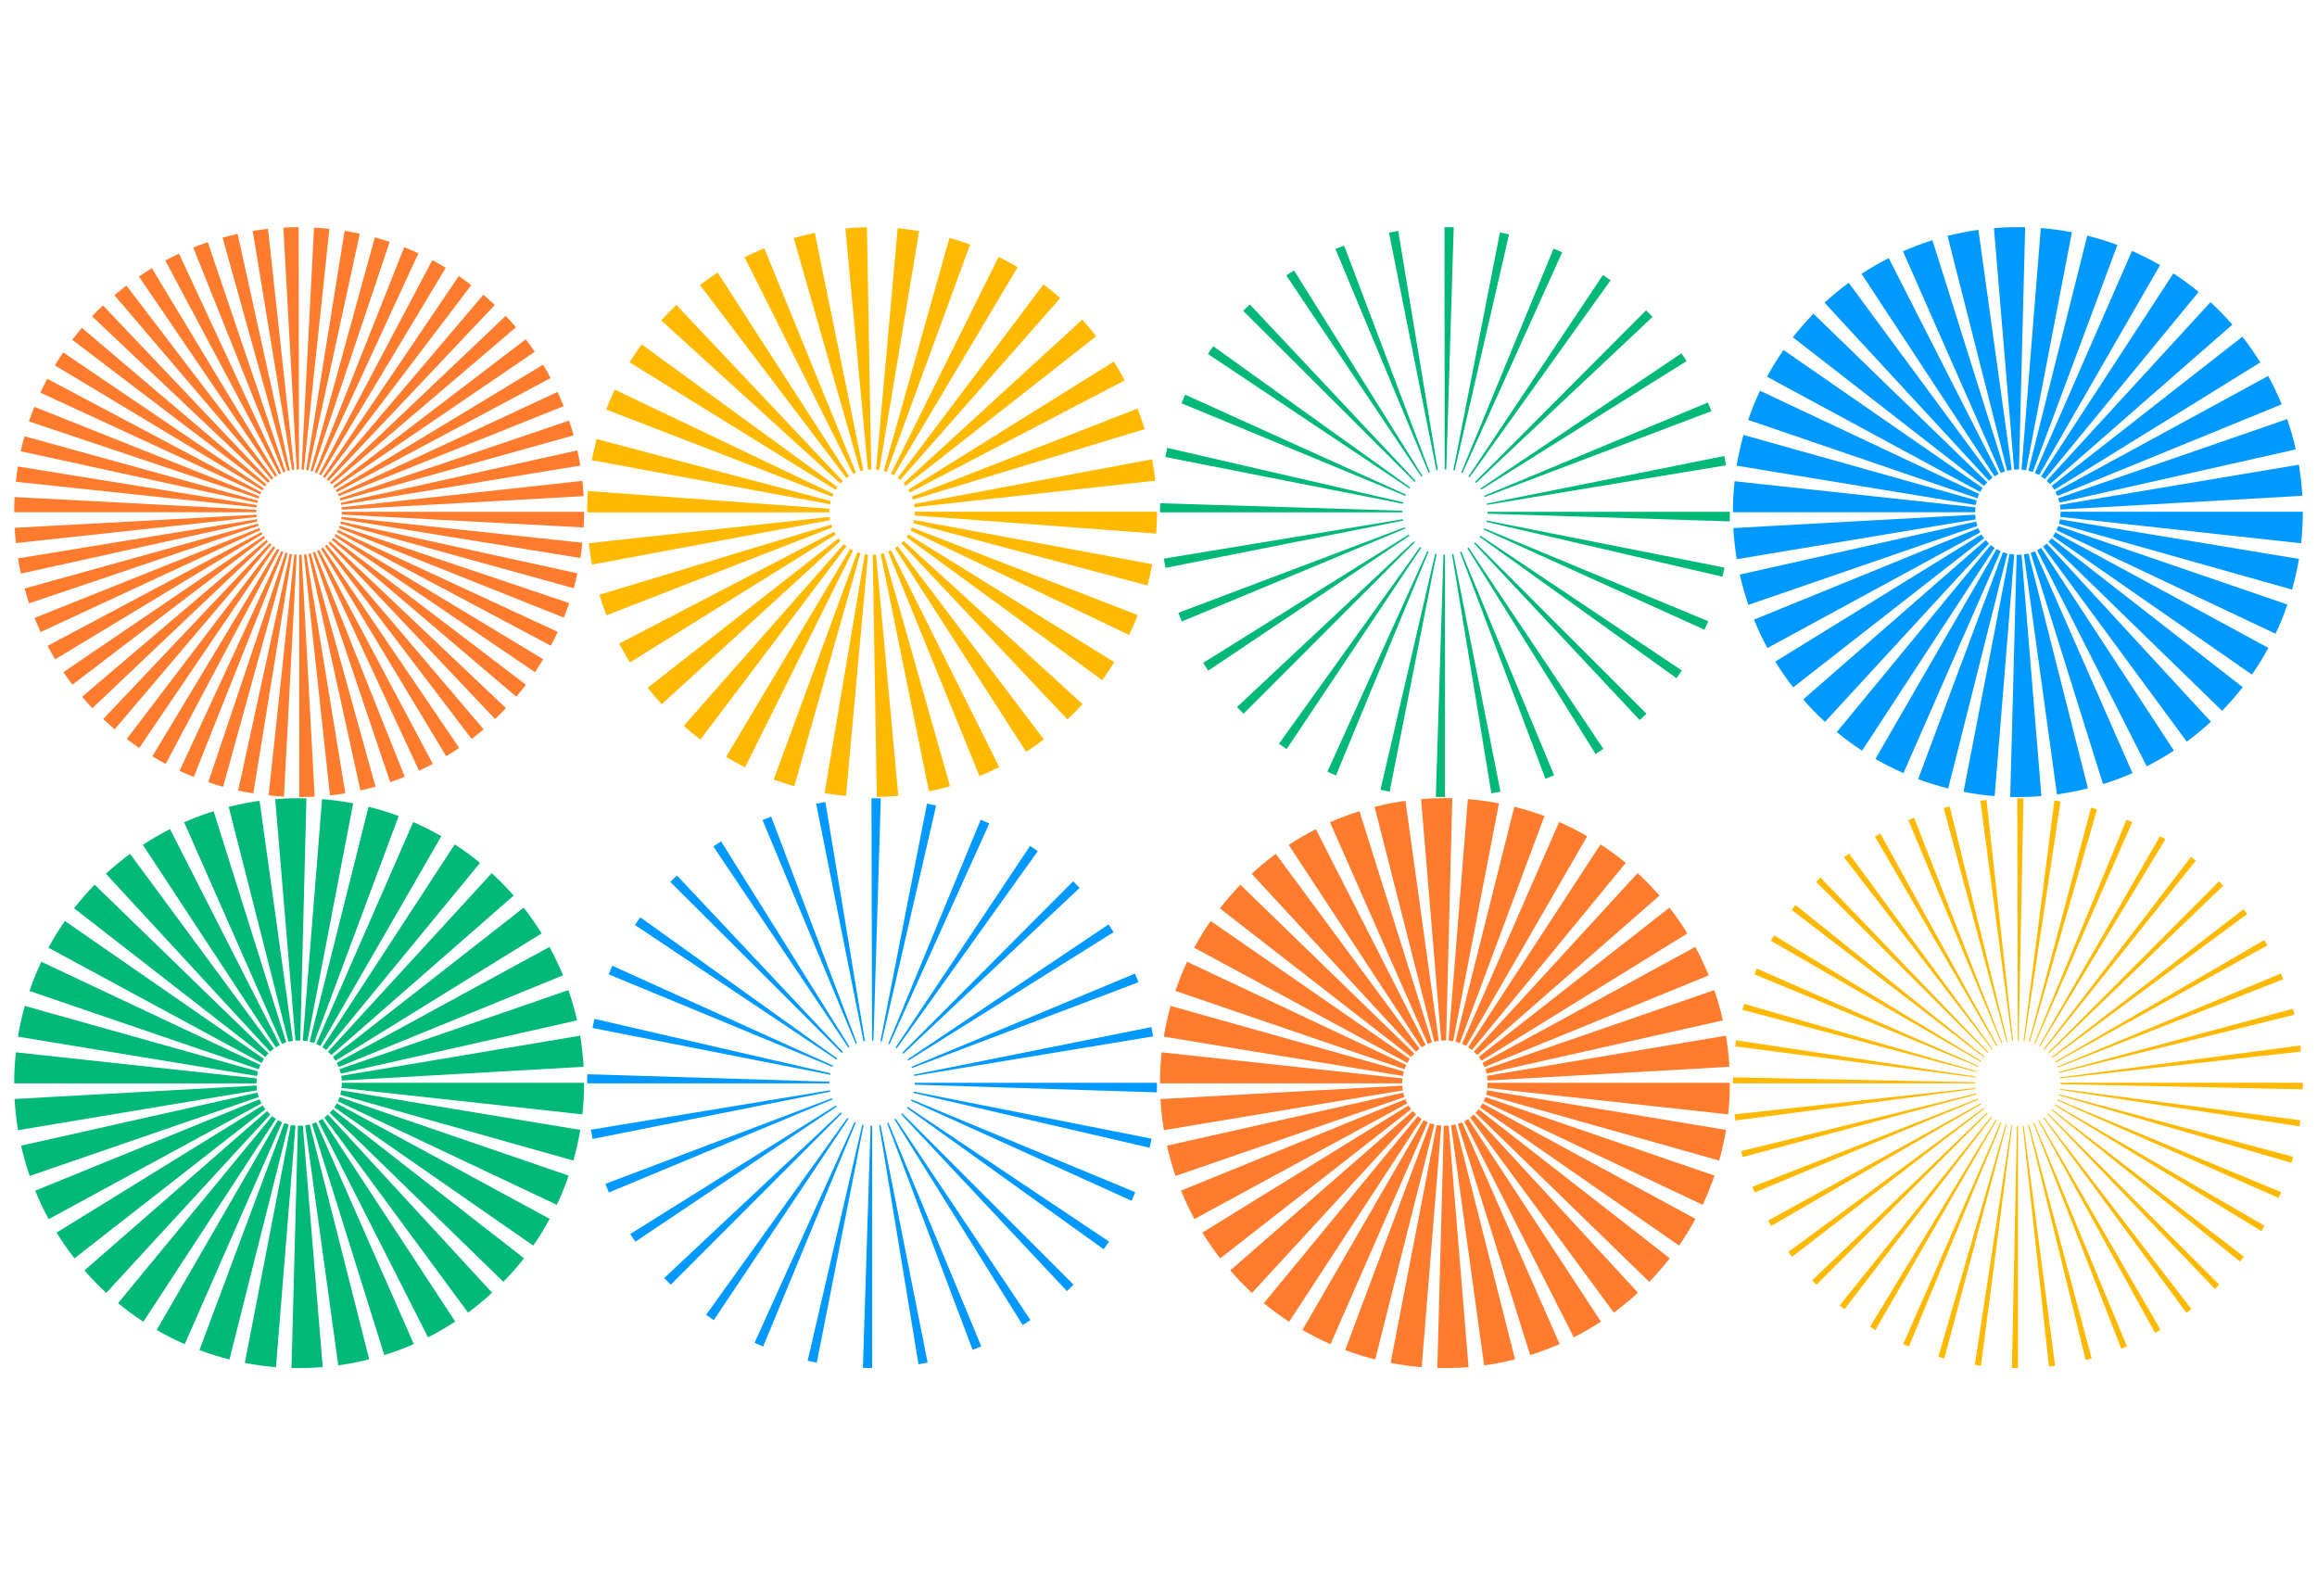 <svg width="816" height="562" viewBox="0 0 816 562" fill="none" xmlns="http://www.w3.org/2000/svg">
<g clip-path="url(#clip0_9329_82958)">
<g clip-path="url(#clip1_9329_82958)">
<path d="M308.779 280.673L307.362 195.354C307.771 195.354 308.149 195.323 308.527 195.291L316.366 280.264C313.879 280.516 311.329 280.642 308.779 280.673ZM297.949 280.296C295.43 280.075 292.88 279.729 290.393 279.32L304.56 195.197C304.938 195.26 305.316 195.323 305.693 195.354L297.949 280.296ZM327.165 278.69L310.164 195.071C310.542 195.008 310.888 194.913 311.266 194.819L334.595 276.895C332.171 277.588 329.652 278.186 327.165 278.69ZM279.751 276.895C277.296 276.203 274.871 275.416 272.479 274.534L301.947 194.472C302.293 194.598 302.671 194.724 303.017 194.819L279.751 276.895ZM344.953 273.306L312.777 194.284C313.123 194.158 313.47 194 313.816 193.811L351.911 270.158C349.644 271.291 347.283 272.362 344.953 273.306ZM262.404 270.221C260.137 269.088 257.871 267.86 255.698 266.569L299.428 193.308C299.743 193.496 300.089 193.685 300.436 193.843L262.404 270.221ZM361.387 264.774L315.201 193.024C315.516 192.804 315.831 192.583 316.146 192.363L367.621 260.398C365.606 261.941 363.497 263.389 361.387 264.774ZM246.663 260.461C244.648 258.95 242.664 257.313 240.775 255.644L297.193 191.639C297.476 191.891 297.791 192.143 298.106 192.363L246.663 260.461ZM375.932 253.377L317.405 191.293C317.689 191.041 317.972 190.757 318.224 190.474L381.253 247.962C379.584 249.82 377.79 251.646 375.932 253.377ZM233.03 248.025C231.33 246.168 229.662 244.184 228.119 242.201L295.273 189.593C295.524 189.907 295.745 190.191 296.028 190.474L233.03 248.025ZM388.148 239.525L319.294 189.183C319.515 188.868 319.735 188.554 319.924 188.239L392.43 233.197C391.107 235.369 389.659 237.478 388.148 239.525ZM221.854 233.291C220.532 231.15 219.241 228.915 218.076 226.648L293.761 187.263C293.95 187.609 294.139 187.924 294.328 188.239L221.854 233.291ZM397.656 223.626L320.679 186.822C320.837 186.476 320.994 186.129 321.12 185.783L400.678 216.605C399.797 218.966 398.758 221.328 397.656 223.626ZM213.574 216.7C212.661 214.338 211.811 211.883 211.087 209.458L292.754 184.713C292.848 185.059 292.974 185.405 293.132 185.752L213.574 216.7ZM404.11 206.184L321.655 184.24C321.75 183.894 321.844 183.516 321.907 183.139L405.81 198.691C405.306 201.241 404.739 203.729 404.11 206.184ZM208.474 198.849C208.001 196.361 207.623 193.811 207.372 191.293L292.187 182.037C292.219 182.414 292.282 182.792 292.345 183.17L208.474 198.849ZM407.195 187.924L322.128 181.533C322.159 181.155 322.159 180.746 322.159 180.337V180.211H407.478V180.337C407.478 182.887 407.384 185.437 407.195 187.924ZM292.093 180.431H206.773V180.368C206.773 177.881 206.868 175.362 207.057 172.907L292.124 179.172C292.093 179.549 292.093 179.959 292.093 180.337V180.431ZM322.065 178.636C322.033 178.259 321.97 177.881 321.907 177.503L405.747 161.73C406.219 164.217 406.597 166.767 406.88 169.286L322.065 178.636ZM292.345 177.566L208.442 162.076C208.914 159.589 209.481 157.071 210.111 154.615L292.596 176.464C292.471 176.81 292.408 177.188 292.345 177.566ZM321.498 175.96C321.404 175.614 321.278 175.236 321.12 174.89L400.615 143.879C401.528 146.24 402.378 148.664 403.134 151.12L321.498 175.96ZM293.069 174.953L213.479 144.225C214.392 141.864 215.4 139.503 216.502 137.205L293.509 173.945C293.352 174.26 293.195 174.607 293.069 174.953ZM320.459 173.442C320.27 173.095 320.081 172.781 319.892 172.466L392.304 127.319C393.657 129.46 394.917 131.695 396.082 133.962L320.459 173.442ZM294.297 172.497L221.728 127.602C223.05 125.461 224.498 123.321 225.978 121.274L294.926 171.521C294.706 171.836 294.485 172.151 294.297 172.497ZM318.948 171.08C318.696 170.766 318.476 170.482 318.192 170.199L381.127 112.585C382.827 114.442 384.496 116.394 386.07 118.409L318.948 171.08ZM295.997 170.262L232.873 112.837C234.573 110.979 236.368 109.153 238.194 107.39L296.784 169.412C296.532 169.695 296.249 169.947 295.997 170.262ZM317.027 169.034C316.744 168.782 316.429 168.53 316.146 168.31L367.495 100.149C369.51 101.66 371.493 103.297 373.414 104.966L317.027 169.034ZM298.075 168.341L246.505 100.369C248.52 98.827 250.629 97.379 252.739 95.993L298.988 167.68C298.673 167.901 298.358 168.121 298.075 168.341ZM314.761 167.397C314.446 167.208 314.099 167.019 313.753 166.862L351.69 90.452C353.957 91.586 356.224 92.813 358.396 94.104L314.761 167.397ZM300.436 166.893L262.215 90.578C264.482 89.445 266.812 88.374 269.173 87.43L301.443 166.421C301.097 166.547 300.751 166.704 300.436 166.893ZM312.305 166.232C311.959 166.106 311.612 165.98 311.235 165.886L334.375 83.778C336.83 84.47 339.286 85.257 341.647 86.139L312.305 166.232ZM302.954 165.886L279.531 83.841C281.987 83.148 284.474 82.518 286.961 82.015L304.056 165.634C303.679 165.697 303.301 165.791 302.954 165.886ZM309.66 165.539C309.283 165.477 308.905 165.414 308.527 165.382L316.146 80.409C318.665 80.629 321.215 80.976 323.702 81.385L309.66 165.539ZM305.662 165.382L297.728 80.441C300.247 80.22 302.797 80.063 305.316 80.031L306.827 165.351C306.449 165.319 306.04 165.351 305.662 165.382Z" fill="#FFB900"/>
<path d="M508.884 280.705C507.813 280.705 506.743 280.674 505.673 280.642L508.349 195.354C508.506 195.354 508.695 195.354 508.852 195.354H508.884V280.705ZM525.224 279.383L511.371 195.197C511.528 195.165 511.686 195.134 511.843 195.102L528.435 278.785C527.396 279.005 526.294 279.194 525.224 279.383ZM489.396 278.816C488.325 278.596 487.224 278.375 486.185 278.123L505.452 195.008C505.61 195.039 505.767 195.071 505.924 195.102L489.396 278.816ZM544.271 274.251L514.173 194.41C514.331 194.347 514.488 194.284 514.614 194.221L547.325 273.023C546.317 273.464 545.31 273.873 544.271 274.251ZM470.506 273.086C469.498 272.677 468.491 272.236 467.484 271.764L502.682 194.063C502.839 194.126 502.965 194.189 503.122 194.252L470.506 273.086ZM561.933 265.53L516.786 193.119C516.912 193.024 517.07 192.93 517.195 192.836L564.672 263.736C563.759 264.365 562.846 264.963 561.933 265.53ZM453.127 263.799C452.214 263.2 451.301 262.571 450.42 261.941L500.132 192.615C500.258 192.71 500.415 192.804 500.541 192.899L453.127 263.799ZM577.486 253.598L519.147 191.356C519.273 191.23 519.399 191.135 519.525 191.01L579.847 251.331C579.06 252.087 578.273 252.842 577.486 253.598ZM437.952 251.363C437.165 250.576 436.41 249.789 435.654 249.002L497.896 190.663C497.991 190.789 498.117 190.884 498.243 191.01L437.952 251.363ZM590.425 238.832L521.131 189.089C521.225 188.963 521.32 188.837 521.414 188.68L592.314 236.125C591.685 237.038 591.055 237.951 590.425 238.832ZM425.485 236.188C424.887 235.275 424.289 234.362 423.722 233.449L496.102 188.271C496.196 188.428 496.291 188.554 496.385 188.68L425.485 236.188ZM600.279 221.769L522.579 186.539C522.642 186.382 522.705 186.224 522.768 186.067L601.602 218.778C601.192 219.785 600.752 220.793 600.279 221.769ZM416.198 218.872C415.788 217.865 415.379 216.857 415.001 215.818L494.811 185.657C494.874 185.815 494.937 185.972 495 186.098L416.198 218.872ZM606.639 203.099L523.524 183.8C523.555 183.643 523.587 183.485 523.618 183.328L607.332 199.888C607.111 200.958 606.891 202.029 606.639 203.099ZM410.468 199.982C410.247 198.912 410.058 197.841 409.869 196.739L494.055 182.855C494.087 183.013 494.118 183.17 494.15 183.328L410.468 199.982ZM609.189 183.611L523.901 180.903C523.901 180.715 523.901 180.557 523.901 180.368V180.242H609.221V180.368C609.221 181.439 609.221 182.509 609.189 183.611ZM493.835 180.431H408.516V180.368C408.516 179.329 408.547 178.259 408.579 177.22L493.866 179.865C493.866 180.022 493.866 180.211 493.866 180.368V180.431H493.835ZM523.712 177.787C523.681 177.629 523.65 177.503 523.618 177.346L607.269 160.597C607.489 161.667 607.678 162.769 607.867 163.871L523.712 177.787ZM494.118 177.409L410.405 160.943C410.625 159.873 410.845 158.802 411.097 157.732L494.244 176.905C494.181 177.063 494.15 177.251 494.118 177.409ZM522.957 175.016C522.894 174.859 522.831 174.701 522.768 174.575L601.507 141.738C601.917 142.746 602.326 143.753 602.735 144.792L522.957 175.016ZM494.968 174.638L416.103 142.022C416.512 141.014 416.953 140.007 417.394 138.999L495.126 174.166C495.094 174.324 495.031 174.481 494.968 174.638ZM521.666 172.435C521.572 172.277 521.477 172.151 521.383 172.025L592.188 124.423C592.786 125.336 593.385 126.249 593.983 127.162L521.666 172.435ZM496.354 172.025L425.391 124.643C425.989 123.73 426.618 122.817 427.28 121.936L496.637 171.647C496.511 171.773 496.448 171.899 496.354 172.025ZM519.84 170.073C519.714 169.947 519.62 169.821 519.494 169.695L579.721 109.279C580.477 110.035 581.264 110.822 581.988 111.609L519.84 170.073ZM498.243 169.727L437.826 109.468C438.582 108.713 439.369 107.926 440.156 107.201L498.589 169.381C498.463 169.507 498.369 169.601 498.243 169.727ZM517.573 168.09C517.447 167.995 517.29 167.901 517.164 167.806L564.515 96.844C565.428 97.442 566.341 98.071 567.222 98.701L517.573 168.09ZM500.541 167.838L453.001 97.001C453.914 96.403 454.827 95.805 455.74 95.238L500.95 167.586C500.824 167.649 500.667 167.744 500.541 167.838ZM515.055 166.61C514.897 166.547 514.74 166.484 514.614 166.421L547.136 87.556C548.143 87.965 549.151 88.406 550.158 88.878L515.055 166.61ZM503.122 166.453L470.317 87.682C471.325 87.273 472.332 86.863 473.371 86.486L503.563 166.295C503.406 166.327 503.28 166.39 503.122 166.453ZM512.316 165.697C512.158 165.666 512.001 165.634 511.843 165.603L528.246 81.858C529.316 82.078 530.418 82.298 531.457 82.55L512.316 165.697ZM505.862 165.603L489.175 81.921C490.246 81.7 491.316 81.511 492.418 81.322L506.365 165.508C506.208 165.54 506.019 165.571 505.862 165.603ZM509.356 165.319C509.199 165.319 509.041 165.319 508.852 165.319H508.789L508.726 80H508.884C509.923 80 510.962 80 511.969 80.031L509.356 165.319Z" fill="#00B979"/>
<path d="M710.634 280.705C709.752 280.705 708.839 280.705 707.958 280.674L710.224 195.386C710.791 195.386 711.389 195.386 711.956 195.323L718.945 280.359C716.206 280.579 713.404 280.705 710.634 280.705ZM702.479 280.359C698.827 280.075 695.144 279.572 691.523 278.848L707.737 195.071C708.272 195.165 708.839 195.26 709.374 195.291L702.479 280.359ZM724.423 279.761L712.775 195.228C713.31 195.165 713.845 195.039 714.38 194.914L735.316 277.62C731.727 278.533 728.075 279.257 724.423 279.761ZM686.108 277.683C682.519 276.77 678.962 275.668 675.53 274.377L705.407 194.473C705.911 194.662 706.415 194.819 706.95 194.945L686.108 277.683ZM740.637 276.14L715.167 194.725C715.671 194.567 716.175 194.378 716.678 194.158L751.027 272.268C747.658 273.716 744.163 275.038 740.637 276.14ZM670.367 272.268C666.998 270.788 663.661 269.119 660.481 267.262L703.172 193.371C703.644 193.654 704.148 193.906 704.62 194.126L670.367 272.268ZM756.032 269.875L717.434 193.78C717.906 193.528 718.41 193.245 718.851 192.962L765.603 264.334C762.518 266.349 759.307 268.206 756.032 269.875ZM655.79 264.365C652.705 262.35 649.714 260.147 646.88 257.817L701.126 191.954C701.567 192.3 702.007 192.647 702.479 192.93L655.79 264.365ZM770.137 261.186L719.543 192.489C719.984 192.143 720.425 191.797 720.834 191.419L778.637 254.165C775.93 256.652 773.065 259.013 770.137 261.186ZM642.725 254.228C640.017 251.741 637.435 249.096 635.043 246.326L699.331 190.223C699.709 190.632 700.087 191.041 700.496 191.419L642.725 254.228ZM782.573 250.324L721.432 190.821C721.81 190.411 722.188 190.002 722.534 189.561L789.845 242.012C787.578 244.877 785.154 247.679 782.573 250.324ZM631.517 242.075C629.25 239.179 627.14 236.125 625.22 233.008L697.82 188.208C698.103 188.68 698.418 189.121 698.765 189.561L631.517 242.075ZM793.088 237.573L723.007 188.9C723.321 188.459 723.605 187.987 723.857 187.484L798.849 228.16C797.149 231.371 795.197 234.551 793.088 237.573ZM622.449 228.223C620.686 224.98 619.112 221.643 617.727 218.211L696.718 186.004C696.939 186.508 697.159 187.011 697.411 187.484L622.449 228.223ZM801.4 223.185L724.266 186.728C724.486 186.256 724.707 185.72 724.864 185.217L805.555 212.89C804.39 216.417 802.974 219.88 801.4 223.185ZM615.743 213.016C614.547 209.522 613.54 205.933 612.721 202.344L695.963 183.674C696.088 184.209 696.214 184.713 696.403 185.217L615.743 213.016ZM807.224 207.633L725.116 184.461C725.273 183.957 725.368 183.422 725.462 182.887L809.648 196.834C809.05 200.455 808.231 204.075 807.224 207.633ZM611.651 196.928C611.052 193.308 610.643 189.624 610.423 185.972L695.616 181.25C695.648 181.817 695.711 182.383 695.805 182.918L611.651 196.928ZM810.404 191.324L725.588 182.037C725.651 181.47 725.683 180.904 725.683 180.337V180.211H811.002V180.337C811.002 184.02 810.813 187.704 810.404 191.324ZM695.616 180.4H610.297V180.337C610.297 176.716 610.486 173.064 610.895 169.475L695.711 178.668C695.648 179.235 695.616 179.802 695.616 180.368V180.4ZM725.651 179.455C725.62 178.889 725.557 178.322 725.462 177.787L809.617 163.651C810.215 167.271 810.624 170.955 810.845 174.607L725.651 179.455ZM695.805 177.85L611.619 163.997C612.217 160.377 613.036 156.724 614.012 153.167L696.151 176.244C696.025 176.779 695.9 177.314 695.805 177.85ZM725.305 177C725.179 176.464 725.053 175.961 724.864 175.457L805.492 147.594C806.689 151.089 807.728 154.678 808.515 158.267L725.305 177ZM696.403 175.488L615.68 147.878C616.877 144.383 618.262 140.951 619.836 137.614L697.033 173.977C696.781 174.449 696.592 174.953 696.403 175.488ZM724.581 174.67C724.36 174.166 724.14 173.662 723.888 173.19L798.818 132.388C800.581 135.631 802.187 138.999 803.572 142.4L724.581 174.67ZM697.379 173.253L622.323 132.671C624.055 129.429 626.007 126.28 628.116 123.258L698.261 171.836C697.946 172.277 697.663 172.749 697.379 173.253ZM723.479 172.498C723.195 172.025 722.881 171.553 722.534 171.144L789.719 118.567C791.986 121.463 794.096 124.517 796.047 127.634L723.479 172.498ZM698.765 171.144L631.422 118.787C633.657 115.891 636.113 113.089 638.663 110.476L699.898 169.884C699.457 170.294 699.111 170.703 698.765 171.144ZM721.968 170.483C721.59 170.073 721.212 169.664 720.803 169.286L778.48 106.414C781.187 108.902 783.769 111.546 786.193 114.317L721.968 170.483ZM700.465 169.286L642.567 106.603C645.275 104.116 648.108 101.755 651.068 99.583L701.724 168.216C701.315 168.562 700.874 168.908 700.465 169.286ZM720.173 168.72C719.732 168.373 719.292 168.027 718.819 167.744L765.414 96.277C768.5 98.292 771.491 100.464 774.324 102.794L720.173 168.72ZM702.448 167.744L655.601 96.434C658.686 94.419 661.898 92.562 665.172 90.893L703.865 166.925C703.393 167.177 702.889 167.46 702.448 167.744ZM718.127 167.303C717.654 167.019 717.151 166.768 716.647 166.579L750.838 88.375C754.206 89.854 757.544 91.523 760.723 93.349L718.127 167.303ZM704.62 166.579L670.178 88.501C673.547 87.021 677.041 85.698 680.567 84.597L706.132 165.981C705.596 166.169 705.093 166.358 704.62 166.579ZM715.891 166.232C715.388 166.043 714.852 165.886 714.349 165.76L735.096 82.991C738.685 83.873 742.243 85.006 745.706 86.265L715.891 166.232ZM706.887 165.792L685.888 83.085C689.445 82.172 693.098 81.448 696.75 80.945L708.493 165.445C707.958 165.54 707.422 165.634 706.887 165.792ZM713.562 165.603C713.026 165.508 712.46 165.414 711.924 165.382L718.725 80.315C722.377 80.598 726.06 81.102 729.681 81.795L713.562 165.603ZM709.343 165.382L702.228 80.346C705.848 80.031 709.563 79.937 713.215 80.031L711.043 165.319C710.476 165.319 709.91 165.319 709.343 165.382Z" fill="#0099FF"/>
<path d="M105.337 481.788C104.455 481.788 103.542 481.788 102.661 481.756L104.927 396.469C105.494 396.469 106.092 396.469 106.659 396.406L113.648 481.442C110.909 481.693 108.107 481.788 105.337 481.788ZM97.183 481.473C93.531 481.19 89.847 480.686 86.227 479.962L102.44 396.185C102.976 396.28 103.542 396.374 104.077 396.406L97.183 481.473ZM119.126 480.843L107.478 396.311C108.013 396.248 108.548 396.122 109.083 395.996L130.02 478.703C126.43 479.647 122.778 480.34 119.126 480.843ZM80.811 478.765C77.222 477.852 73.665 476.751 70.233 475.46L100.111 395.524C100.614 395.713 101.15 395.87 101.653 395.996L80.811 478.765ZM135.34 477.223L109.87 395.807C110.374 395.65 110.878 395.461 111.382 395.241L145.73 473.319C142.361 474.83 138.866 476.121 135.34 477.223ZM65.07 473.382C61.701 471.902 58.364 470.234 55.184 468.376L97.875 394.485C98.347 394.768 98.851 395.02 99.355 395.241L65.07 473.382ZM150.735 470.958L112.137 394.863C112.609 394.611 113.113 394.328 113.554 394.044L160.306 465.417C157.221 467.432 154.01 469.321 150.735 470.958ZM50.493 465.48C47.408 463.465 44.417 461.261 41.583 458.931L95.829 393.068C96.27 393.415 96.71 393.761 97.183 394.044L50.493 465.48ZM164.84 462.268L114.215 393.572C114.656 393.257 115.097 392.879 115.506 392.502L173.309 455.248C170.633 457.735 167.768 460.096 164.84 462.268ZM37.428 455.311C34.72 452.823 32.139 450.179 29.746 447.408L94.034 391.305C94.412 391.715 94.79 392.124 95.199 392.502L37.428 455.311ZM177.276 451.407L116.135 391.935C116.513 391.526 116.891 391.116 117.237 390.676L184.548 443.127C182.282 445.992 179.857 448.793 177.276 451.407ZM26.22 443.158C23.953 440.262 21.843 437.208 19.923 434.091L92.523 389.29C92.806 389.763 93.121 390.235 93.468 390.644L26.22 443.158ZM187.791 438.656L117.741 389.983C118.056 389.542 118.339 389.07 118.591 388.566L193.584 429.242C191.852 432.454 189.9 435.634 187.791 438.656ZM17.152 429.337C15.389 426.094 13.815 422.725 12.399 419.325L91.421 387.118C91.61 387.622 91.862 388.126 92.114 388.598L17.152 429.337ZM196.103 424.3L118.969 387.842C119.189 387.37 119.41 386.835 119.567 386.331L200.258 414.005C199.094 417.499 197.677 420.962 196.103 424.3ZM10.447 414.131C9.25 410.636 8.243 407.047 7.424 403.458L90.666 384.788C90.792 385.323 90.918 385.827 91.106 386.362L10.447 414.131ZM201.927 408.715L119.819 385.544C119.976 385.04 120.071 384.505 120.165 383.97L204.351 397.917C203.753 401.537 202.935 405.189 201.927 408.715ZM6.354 398.011C5.756 394.391 5.346 390.707 5.126 387.024L90.319 382.301C90.351 382.868 90.414 383.403 90.508 383.97L6.354 398.011ZM205.107 392.439L120.291 383.151C120.354 382.616 120.386 382.049 120.386 381.514C120.386 381.451 120.386 381.388 120.386 381.325H163.045H205.705V381.136V381.451C205.705 385.103 205.516 388.818 205.107 392.439ZM5 381.766V381.451C5 377.831 5.189 374.178 5.598 370.589L90.414 379.782C90.351 380.349 90.319 380.916 90.319 381.483V381.546H47.66L5 381.514V381.766ZM120.354 380.538C120.323 379.971 120.26 379.405 120.165 378.869L204.32 364.734C204.918 368.354 205.327 372.038 205.548 375.69L120.354 380.538ZM90.508 378.932L6.322 365.08C6.92 361.459 7.739 357.807 8.715 354.25L90.855 377.327C90.729 377.862 90.603 378.397 90.508 378.932ZM120.008 378.082C119.882 377.547 119.756 377.043 119.567 376.54L200.195 348.677C201.392 352.172 202.431 355.761 203.218 359.35L120.008 378.082ZM91.106 376.571L10.384 348.992C11.58 345.497 12.965 342.034 14.539 338.697L91.705 375.06C91.484 375.564 91.295 376.067 91.106 376.571ZM119.284 375.784C119.063 375.28 118.843 374.777 118.591 374.304L193.521 333.471C195.284 336.714 196.89 340.082 198.275 343.482L119.284 375.784ZM92.082 374.336L17.058 333.754C18.79 330.511 20.742 327.363 22.851 324.341L92.995 372.919C92.649 373.391 92.366 373.864 92.082 374.336ZM118.182 373.58C117.899 373.108 117.584 372.667 117.237 372.227L184.422 319.65C186.689 322.546 188.799 325.6 190.751 328.717L118.182 373.58ZM93.468 372.258L26.094 319.87C28.329 316.974 30.785 314.172 33.335 311.558L94.57 370.967C94.16 371.376 93.814 371.817 93.468 372.258ZM116.671 371.565C116.293 371.156 115.915 370.747 115.506 370.369L173.183 307.497C175.891 309.984 178.472 312.629 180.896 315.399L116.671 371.565ZM95.168 370.4L37.302 307.718C40.009 305.23 42.843 302.869 45.802 300.697L96.459 369.33C96.018 369.645 95.577 370.023 95.168 370.4ZM114.876 369.802C114.435 369.456 113.995 369.11 113.522 368.826L160.149 297.36C163.234 299.375 166.225 301.547 169.059 303.877L114.876 369.802ZM97.151 368.858L50.304 297.517C53.39 295.502 56.601 293.645 59.875 291.976L98.568 368.008C98.096 368.26 97.592 368.543 97.151 368.858ZM112.798 368.386C112.326 368.102 111.822 367.85 111.35 367.661L145.541 289.489C148.909 290.969 152.247 292.637 155.426 294.495L112.798 368.386ZM99.292 367.661L64.85 289.583C68.218 288.104 71.713 286.781 75.239 285.679L100.803 367.063C100.299 367.252 99.796 367.441 99.292 367.661ZM110.594 367.347C110.091 367.158 109.556 367 109.052 366.874L129.799 284.105C133.388 284.987 136.946 286.12 140.409 287.379L110.594 367.347ZM101.59 366.874L80.559 284.168C84.117 283.255 87.769 282.531 91.421 282.027L103.164 366.528C102.661 366.623 102.125 366.748 101.59 366.874ZM108.265 366.685C107.729 366.591 107.163 366.497 106.628 366.465L113.428 281.429C117.08 281.712 120.764 282.216 124.384 282.909L108.265 366.685ZM104.046 366.465L96.931 281.461C100.551 281.146 104.266 281.051 107.918 281.146L105.746 366.434C105.179 366.402 104.613 366.434 104.046 366.465Z" fill="#00B979"/>
<path d="M508.884 481.788C508.002 481.788 507.089 481.788 506.208 481.757L508.475 396.469C509.041 396.469 509.639 396.469 510.206 396.406L517.195 481.442C514.425 481.694 511.654 481.788 508.884 481.788ZM500.698 481.473C497.046 481.19 493.363 480.686 489.742 479.962L505.956 396.185C506.491 396.28 507.058 396.374 507.593 396.406L500.698 481.473ZM522.674 480.844L511.025 396.311C511.56 396.248 512.095 396.122 512.63 395.997L533.567 478.703C529.978 479.647 526.326 480.34 522.674 480.844ZM484.327 478.766C480.738 477.853 477.18 476.751 473.749 475.46L503.626 395.556C504.13 395.745 504.665 395.902 505.169 396.028L484.327 478.766ZM538.887 477.223L513.417 395.808C513.921 395.65 514.425 395.461 514.929 395.241L549.277 473.351C545.877 474.83 542.382 476.121 538.887 477.223ZM468.585 473.382C465.217 471.902 461.88 470.234 458.7 468.376L501.391 394.485C501.863 394.769 502.367 395.021 502.839 395.241L468.585 473.382ZM554.251 470.958L515.653 394.895C516.125 394.643 516.629 394.359 517.07 394.076L563.822 465.448C560.737 467.432 557.525 469.321 554.251 470.958ZM454.009 465.48C450.923 463.465 447.933 461.261 445.099 458.931L499.344 393.069C499.785 393.415 500.226 393.761 500.698 394.045L454.009 465.48ZM568.356 462.269L517.762 393.572C518.203 393.257 518.644 392.88 519.053 392.502L576.856 455.248C574.18 457.735 571.315 460.096 568.356 462.269ZM440.943 455.311C438.236 452.824 435.654 450.179 433.261 447.408L497.55 391.306C497.928 391.715 498.306 392.124 498.715 392.502L440.943 455.311ZM580.823 451.407L519.651 391.935C520.029 391.526 520.407 391.117 520.753 390.676L588.064 443.127C585.797 445.992 583.373 448.794 580.823 451.407ZM429.735 443.158C427.468 440.262 425.359 437.208 423.439 434.091L496.039 389.291C496.322 389.763 496.637 390.204 496.983 390.644L429.735 443.158ZM591.338 438.656L521.257 389.983C521.572 389.542 521.855 389.07 522.107 388.566L597.1 429.243C595.368 432.454 593.416 435.634 591.338 438.656ZM420.668 429.306C418.905 426.063 417.331 422.726 415.946 419.294L494.937 387.087C495.157 387.591 495.378 388.094 495.63 388.566L420.668 429.306ZM599.65 424.3L522.516 387.842C522.737 387.37 522.957 386.835 523.114 386.331L603.806 414.005C602.609 417.5 601.224 420.963 599.65 424.3ZM413.994 414.131C412.797 410.636 411.79 407.047 410.971 403.458L494.213 384.789C494.339 385.324 494.465 385.827 494.654 386.331L413.994 414.131ZM605.474 408.716L523.366 385.544C523.524 385.04 523.618 384.505 523.712 383.97L607.898 397.917C607.269 401.538 606.45 405.19 605.474 408.716ZM409.901 398.011C409.303 394.391 408.893 390.707 408.673 387.055L493.866 382.333C493.898 382.9 493.961 383.466 494.055 384.001L409.901 398.011ZM608.623 392.439L523.807 383.151C523.87 382.616 523.901 382.049 523.901 381.514C523.901 381.451 523.901 381.388 523.901 381.325H566.561H609.221V381.136V381.451C609.221 385.103 609.032 388.818 608.623 392.439ZM493.835 381.514H408.516V381.451C408.516 377.831 408.705 374.179 409.114 370.59L493.929 379.783C493.866 380.349 493.835 380.916 493.835 381.483V381.514ZM523.87 380.538C523.838 379.972 523.775 379.405 523.681 378.87L607.835 364.734C608.434 368.354 608.843 372.038 609.063 375.69L523.87 380.538ZM494.055 378.933L409.869 365.08C410.468 361.46 411.286 357.807 412.262 354.25L494.402 377.327C494.244 377.862 494.15 378.397 494.055 378.933ZM523.555 378.083C523.429 377.547 523.303 377.044 523.114 376.54L603.743 348.677C604.939 352.172 605.978 355.761 606.765 359.35L523.555 378.083ZM494.654 376.571L413.931 348.961C415.127 345.466 416.512 342.034 418.087 338.697L495.283 375.06C495.031 375.564 494.811 376.068 494.654 376.571ZM522.799 375.784C522.579 375.281 522.359 374.777 522.107 374.305L597.037 333.471C598.8 336.714 600.405 340.082 601.791 343.483L522.799 375.784ZM495.63 374.336L420.574 333.754C422.305 330.512 424.257 327.363 426.367 324.341L496.511 372.919C496.165 373.392 495.881 373.864 495.63 374.336ZM521.698 373.581C521.414 373.108 521.099 372.668 520.753 372.227L587.938 319.65C590.205 322.546 592.314 325.6 594.266 328.717L521.698 373.581ZM496.983 372.258L429.609 319.902C431.845 317.005 434.3 314.203 436.85 311.59L498.085 370.999C497.707 371.377 497.33 371.817 496.983 372.258ZM520.218 371.566C519.84 371.156 519.462 370.747 519.053 370.369L576.73 307.497C579.438 309.985 582.019 312.629 584.443 315.4L520.218 371.566ZM498.683 370.401L440.817 307.718C443.525 305.231 446.358 302.869 449.318 300.697L499.974 369.33C499.533 369.645 499.093 370.023 498.683 370.401ZM518.392 369.803C517.951 369.456 517.51 369.11 517.038 368.827L563.665 297.36C566.75 299.375 569.741 301.547 572.574 303.877L518.392 369.803ZM500.667 368.858L453.851 297.549C456.937 295.534 460.148 293.676 463.422 292.008L502.115 368.04C501.611 368.26 501.139 368.543 500.667 368.858ZM516.345 368.386C515.873 368.102 515.369 367.851 514.897 367.662L549.088 289.489C552.457 290.969 555.794 292.637 558.974 294.495L516.345 368.386ZM502.839 367.662L468.397 289.584C471.765 288.104 475.26 286.781 478.786 285.68L504.35 367.064C503.847 367.252 503.343 367.441 502.839 367.662ZM514.11 367.347C513.606 367.158 513.071 367.001 512.567 366.875L533.315 284.105C536.904 284.987 540.462 286.12 543.925 287.38L514.11 367.347ZM505.137 366.875L484.107 284.168C487.664 283.255 491.316 282.531 494.968 282.028L506.712 366.528C506.208 366.623 505.641 366.749 505.137 366.875ZM511.78 366.686C511.245 366.591 510.678 366.497 510.143 366.465L516.944 281.429C520.596 281.713 524.279 282.216 527.9 282.909L511.78 366.686ZM507.562 366.465L500.478 281.429C504.098 281.115 507.813 281.02 511.466 281.115L509.293 366.402C508.727 366.402 508.128 366.434 507.562 366.465Z" fill="#FF7C2E"/>
<path d="M710.697 481.788H710.665C709.972 481.788 709.248 481.788 708.556 481.756L710.319 396.469C710.445 396.469 710.539 396.469 710.665 396.469H710.697V481.788ZM721.59 481.221L712.365 396.406C712.491 396.406 712.586 396.374 712.68 396.374L723.762 480.969C723.038 481.032 722.314 481.127 721.59 481.221ZM697.663 480.969C696.939 480.875 696.214 480.78 695.49 480.654L708.335 396.311C708.43 396.343 708.556 396.343 708.65 396.343L697.663 480.969ZM734.529 478.923L714.254 396.059C714.349 396.028 714.475 395.996 714.569 395.965L736.639 478.388C735.946 478.577 735.222 478.765 734.529 478.923ZM684.755 478.419C684.062 478.23 683.338 478.041 682.645 477.821L706.415 395.87C706.509 395.902 706.635 395.933 706.73 395.965L684.755 478.419ZM747.06 474.956L716.08 395.461C716.175 395.43 716.269 395.398 716.364 395.335L749.075 474.137C748.445 474.421 747.752 474.704 747.06 474.956ZM672.287 474.2C671.626 473.917 670.933 473.634 670.272 473.35L704.589 395.241C704.683 395.272 704.809 395.335 704.904 395.367L672.287 474.2ZM758.96 469.415L717.843 394.642C717.938 394.58 718.032 394.548 718.127 394.485L760.881 468.313C760.251 468.691 759.621 469.069 758.96 469.415ZM660.481 468.376C659.851 467.998 659.222 467.62 658.592 467.243L702.889 394.328C702.983 394.391 703.078 394.422 703.172 394.485L660.481 468.376ZM770.011 462.363L719.512 393.572C719.606 393.509 719.669 393.446 719.764 393.383L771.774 461.04C771.207 461.481 770.609 461.922 770.011 462.363ZM649.588 461.072C649.021 460.631 648.454 460.19 647.888 459.75L701.283 393.194C701.378 393.257 701.472 393.352 701.567 393.415L649.588 461.072ZM780.054 453.925L721.023 392.313C721.118 392.25 721.181 392.155 721.243 392.092L781.597 452.414C781.093 452.918 780.589 453.421 780.054 453.925ZM639.734 452.446C639.23 451.942 638.726 451.407 638.222 450.903L699.772 391.809C699.866 391.903 699.929 391.966 700.024 392.061L639.734 452.446ZM788.901 444.291L722.408 390.833C722.471 390.739 722.534 390.676 722.597 390.581L790.255 442.56C789.814 443.127 789.373 443.693 788.901 444.291ZM631.107 442.623C630.666 442.056 630.257 441.489 629.816 440.891L698.513 390.266C698.576 390.361 698.67 390.455 698.733 390.55L631.107 442.623ZM796.425 433.556L723.542 389.196C723.605 389.101 723.668 389.007 723.699 388.913L797.527 431.667C797.181 432.296 796.803 432.926 796.425 433.556ZM623.803 431.73C623.457 431.1 623.079 430.47 622.733 429.841L697.442 388.629C697.505 388.724 697.568 388.85 697.631 388.944L623.803 431.73ZM802.502 421.875L724.423 387.464C724.455 387.37 724.518 387.275 724.549 387.181L803.383 419.829C803.1 420.522 802.816 421.214 802.502 421.875ZM617.979 419.955C617.695 419.294 617.444 418.633 617.16 417.94L696.624 386.898C696.655 386.992 696.718 387.118 696.75 387.212L617.979 419.955ZM807.004 409.503L725.084 385.701C725.116 385.575 725.147 385.481 725.179 385.355L807.602 407.393C807.413 408.086 807.224 408.778 807.004 409.503ZM613.729 407.488C613.54 406.795 613.351 406.102 613.193 405.378L696.057 385.04C696.088 385.166 696.12 385.261 696.151 385.386L613.729 407.488ZM809.837 396.657L725.494 383.812C725.525 383.686 725.525 383.592 725.557 383.466L810.152 394.517C810.057 395.209 809.963 395.933 809.837 396.657ZM611.147 394.611C611.052 393.887 610.958 393.163 610.895 392.439L695.711 383.151C695.711 383.246 695.742 383.372 695.742 383.466L611.147 394.611ZM810.97 383.623L725.683 381.797C725.683 381.671 725.683 381.577 725.683 381.451V381.294H811.002V381.168V381.451C811.002 382.175 811.002 382.899 810.97 383.623ZM695.616 381.986C695.616 381.829 695.616 381.671 695.616 381.514H610.297C610.297 381.451 610.297 381.388 610.297 381.325C610.297 380.664 610.297 380.034 610.328 379.405L695.616 381.136C695.616 381.231 695.616 381.357 695.616 381.451V381.986ZM725.588 379.751C725.588 379.625 725.557 379.531 725.557 379.405L810.12 368.197C810.215 368.921 810.309 369.613 810.372 370.337L725.588 379.751ZM695.742 379.436L611.115 368.511C611.21 367.787 611.304 367.063 611.43 366.339L695.774 379.121C695.774 379.247 695.742 379.342 695.742 379.436ZM725.242 377.799C725.21 377.705 725.179 377.579 725.147 377.484L807.507 355.257C807.696 355.95 807.885 356.674 808.042 357.366L725.242 377.799ZM696.12 377.547L613.666 355.635C613.854 354.942 614.043 354.218 614.264 353.525L696.214 377.264C696.183 377.358 696.151 377.453 696.12 377.547ZM724.675 375.973C724.644 375.879 724.612 375.784 724.549 375.69L803.289 342.821C803.572 343.482 803.855 344.175 804.107 344.868L724.675 375.973ZM696.718 375.721L617.853 343.136C618.136 342.443 618.42 341.782 618.703 341.09L696.813 375.406C696.813 375.532 696.781 375.627 696.718 375.721ZM723.857 374.241C723.794 374.147 723.762 374.053 723.699 373.958L797.433 331.047C797.779 331.676 798.157 332.306 798.503 332.936L723.857 374.241ZM697.6 373.958L623.677 331.33C624.055 330.7 624.433 330.039 624.811 329.409L697.757 373.675C697.694 373.801 697.631 373.895 697.6 373.958ZM722.786 372.573C722.723 372.478 722.629 372.384 722.566 372.289L790.129 320.185C790.569 320.752 791.01 321.318 791.419 321.916L722.786 372.573ZM698.702 372.352L630.981 320.437C631.422 319.87 631.894 319.272 632.335 318.705L698.89 372.069C698.827 372.164 698.764 372.258 698.702 372.352ZM721.495 371.062C721.401 370.967 721.338 370.873 721.243 370.81L781.471 310.394C781.974 310.897 782.478 311.401 782.982 311.936L721.495 371.062ZM700.024 370.841L639.608 310.582C640.111 310.079 640.647 309.544 641.15 309.04L700.244 370.589C700.181 370.684 700.087 370.747 700.024 370.841ZM720.016 369.708C719.921 369.645 719.827 369.55 719.732 369.487L771.617 301.736C772.183 302.176 772.75 302.617 773.317 303.089L720.016 369.708ZM701.504 369.519L649.43 301.925C649.997 301.484 650.595 301.043 651.193 300.602L701.755 369.33C701.661 369.393 701.598 369.456 701.504 369.519ZM718.41 368.543C718.316 368.48 718.221 368.417 718.127 368.386L760.723 294.463C761.353 294.841 761.983 295.187 762.612 295.565L718.41 368.543ZM703.141 368.417L660.324 294.621C660.953 294.274 661.583 293.896 662.213 293.55L703.456 368.26C703.33 368.291 703.235 368.354 703.141 368.417ZM716.678 367.661C716.584 367.63 716.49 367.567 716.395 367.535L748.917 288.67C749.578 288.954 750.271 289.237 750.932 289.52L716.678 367.661ZM704.904 367.535L672.067 288.796C672.759 288.513 673.421 288.229 674.113 287.978L705.156 367.441C705.093 367.473 704.998 367.504 704.904 367.535ZM714.852 367C714.758 366.969 714.632 366.937 714.538 366.906L736.418 284.451C737.111 284.64 737.835 284.829 738.528 285.05L714.852 367ZM706.698 366.937L684.534 284.546C685.227 284.357 685.951 284.168 686.644 284.011L707.013 366.874C706.919 366.874 706.793 366.906 706.698 366.937ZM712.963 366.591C712.869 366.56 712.743 366.56 712.649 366.56L723.51 281.933C724.234 282.027 724.959 282.122 725.683 282.248L712.963 366.591ZM708.619 366.56L697.442 281.964C698.166 281.87 698.89 281.775 699.615 281.712L708.934 366.528C708.808 366.528 708.713 366.528 708.619 366.56ZM710.949 366.434C710.854 366.434 710.728 366.434 710.634 366.434L710.445 281.114H710.634C711.295 281.114 711.956 281.114 712.617 281.146L710.949 366.434Z" fill="#FFB900"/>
<path d="M105.4 280.705L105.368 195.386C105.652 195.386 105.935 195.386 106.218 195.354L110.815 280.548C109.02 280.642 107.194 280.705 105.4 280.705ZM100.016 280.548C98.222 280.453 96.396 280.296 94.601 280.107L103.668 195.26C103.952 195.291 104.203 195.323 104.487 195.323L100.016 280.548ZM116.198 280.107L107.037 195.291C107.32 195.26 107.572 195.228 107.855 195.197L121.614 279.414C119.819 279.666 117.993 279.918 116.198 280.107ZM89.217 279.414C87.423 279.131 85.628 278.785 83.865 278.407L102.063 195.039C102.314 195.102 102.598 195.134 102.85 195.197L89.217 279.414ZM126.934 278.375L108.643 195.039C108.894 194.976 109.146 194.913 109.43 194.851L132.255 277.053C130.492 277.525 128.697 277.966 126.934 278.375ZM78.576 277.084C76.844 276.612 75.082 276.077 73.35 275.479L100.551 194.599C100.803 194.693 101.055 194.756 101.307 194.819L78.576 277.084ZM137.418 275.447L110.154 194.599C110.406 194.504 110.657 194.41 110.909 194.315L142.55 273.558C140.881 274.251 139.15 274.881 137.418 275.447ZM68.25 273.621C66.581 272.96 64.881 272.236 63.244 271.48L99.072 194.063C99.323 194.189 99.575 194.284 99.796 194.378L68.25 273.621ZM147.556 271.418L111.665 194.032C111.917 193.906 112.137 193.812 112.389 193.686L152.436 269.025C150.83 269.843 149.193 270.662 147.556 271.418ZM58.364 269.025C56.758 268.175 55.184 267.262 53.642 266.349L97.655 193.276C97.875 193.402 98.127 193.56 98.347 193.686L58.364 269.025ZM157.127 266.317L113.082 193.245C113.302 193.119 113.554 192.962 113.774 192.804L161.723 263.389C160.212 264.397 158.669 265.404 157.127 266.317ZM49.045 263.421C47.565 262.413 46.086 261.343 44.637 260.241L96.301 192.332C96.522 192.489 96.742 192.647 96.962 192.804L49.045 263.421ZM166.099 260.241L114.435 192.332C114.656 192.174 114.876 191.986 115.065 191.828L170.318 256.841C168.964 258.006 167.547 259.139 166.099 260.241ZM40.387 256.841C39.002 255.676 37.648 254.448 36.357 253.22L95.01 191.261C95.199 191.45 95.42 191.639 95.609 191.797L40.387 256.841ZM174.348 253.22L115.695 191.261C115.884 191.073 116.073 190.884 116.261 190.695L178.189 249.379C176.961 250.67 175.67 251.992 174.348 253.22ZM32.516 249.411C31.288 248.088 30.061 246.735 28.896 245.381L93.877 190.097C94.066 190.317 94.223 190.506 94.412 190.695L32.516 249.411ZM181.809 245.349L116.828 190.065C117.017 189.845 117.174 189.624 117.332 189.435L185.21 241.131C184.139 242.547 182.974 243.964 181.809 245.349ZM25.495 241.131C24.394 239.714 23.355 238.234 22.316 236.723L92.87 188.743C93.027 188.963 93.184 189.184 93.342 189.404L25.495 241.131ZM188.389 236.723L117.804 188.774C117.962 188.554 118.119 188.302 118.245 188.082L191.317 232.158C190.404 233.669 189.397 235.212 188.389 236.723ZM19.419 232.19C18.475 230.647 17.593 229.041 16.743 227.467L92.051 187.389C92.177 187.609 92.303 187.861 92.46 188.082L19.419 232.19ZM193.993 227.404L118.654 187.358C118.78 187.137 118.906 186.885 119 186.633L196.418 222.524C195.662 224.161 194.843 225.798 193.993 227.404ZM14.319 222.587C13.563 220.95 12.839 219.281 12.178 217.613L91.39 185.941C91.484 186.193 91.61 186.445 91.705 186.665L14.319 222.587ZM198.59 217.518L119.347 185.909C119.441 185.657 119.536 185.406 119.63 185.154L200.479 212.387C199.881 214.087 199.251 215.818 198.59 217.518ZM10.258 212.481C9.691 210.781 9.124 209.018 8.652 207.255L90.855 184.398C90.918 184.65 91.012 184.902 91.075 185.154L10.258 212.481ZM202.053 207.16L119.819 184.398C119.882 184.146 119.945 183.894 120.008 183.643L203.344 201.903C202.997 203.634 202.557 205.429 202.053 207.16ZM7.361 201.997C6.983 200.234 6.637 198.44 6.322 196.645L90.508 182.855C90.54 183.107 90.603 183.391 90.666 183.643L7.361 201.997ZM204.414 196.519L120.197 182.824C120.228 182.541 120.291 182.289 120.291 182.005L205.107 191.135C204.918 192.93 204.698 194.756 204.414 196.519ZM5.598 191.261C5.409 189.467 5.252 187.672 5.157 185.878L90.351 181.25C90.351 181.533 90.382 181.816 90.414 182.068L5.598 191.261ZM205.548 185.752L120.354 181.218C120.354 180.966 120.386 180.683 120.386 180.431C120.386 180.368 120.386 180.305 120.386 180.242H163.045H205.705V180.022V180.337C205.705 182.131 205.642 183.957 205.548 185.752ZM90.319 180.4H5V180.337C5 178.574 5.031 176.811 5.126 175.048L90.319 179.518C90.319 179.802 90.288 180.085 90.288 180.337V180.4H90.319ZM120.354 179.487C120.323 179.203 120.323 178.92 120.291 178.637L205.107 169.349C205.296 171.112 205.453 172.938 205.548 174.733L120.354 179.487ZM90.414 178.7L5.567 169.664C5.756 167.869 6.007 166.043 6.291 164.28L90.508 177.881C90.477 178.164 90.445 178.416 90.414 178.7ZM120.165 177.818C120.134 177.566 120.071 177.314 120.008 177.063L203.344 158.613C203.722 160.376 204.068 162.202 204.383 163.966L120.165 177.818ZM90.666 177.094L7.298 158.928C7.676 157.165 8.117 155.371 8.621 153.639L90.855 176.338C90.792 176.59 90.729 176.842 90.666 177.094ZM119.851 176.275C119.788 176.024 119.693 175.772 119.599 175.52L200.416 148.13C200.983 149.83 201.549 151.593 202.022 153.324L119.851 176.275ZM91.075 175.551L10.195 148.413C10.761 146.681 11.391 144.981 12.084 143.281L91.358 174.796C91.264 175.048 91.169 175.299 91.075 175.551ZM119.315 174.764C119.221 174.512 119.126 174.261 119 174.04L196.355 138.023C197.11 139.661 197.834 141.329 198.527 143.029L119.315 174.764ZM91.673 174.072L14.225 138.275C14.98 136.638 15.799 135.001 16.649 133.395L92.019 173.348C91.894 173.599 91.799 173.82 91.673 174.072ZM118.654 173.316C118.528 173.064 118.402 172.844 118.245 172.592L191.254 128.421C192.199 129.964 193.08 131.538 193.93 133.144L118.654 173.316ZM92.429 172.655L19.325 128.673C20.238 127.13 21.245 125.588 22.253 124.108L92.87 171.994C92.712 172.183 92.586 172.403 92.429 172.655ZM117.804 171.931C117.647 171.71 117.489 171.49 117.332 171.27L185.147 119.48C186.248 120.897 187.319 122.408 188.326 123.888L117.804 171.931ZM93.342 171.301L25.433 119.669C26.535 118.221 27.668 116.804 28.833 115.45L93.877 170.64C93.688 170.86 93.531 171.081 93.342 171.301ZM116.797 170.608C116.608 170.388 116.419 170.199 116.23 169.979L178.094 111.231C179.322 112.522 180.55 113.876 181.715 115.261L116.797 170.608ZM94.412 170.042L32.422 111.389C33.65 110.066 34.941 108.776 36.263 107.548L95.01 169.412C94.821 169.633 94.601 169.821 94.412 170.042ZM115.663 169.412C115.474 169.223 115.254 169.034 115.034 168.845L170.224 103.801C171.577 104.966 172.963 106.162 174.253 107.422L115.663 169.412ZM95.64 168.877L40.293 103.959C41.678 102.794 43.095 101.66 44.511 100.558L96.27 168.405C96.049 168.531 95.829 168.719 95.64 168.877ZM114.404 168.342C114.184 168.184 113.963 168.027 113.743 167.869L161.566 97.221C163.045 98.229 164.557 99.299 165.973 100.401L114.404 168.342ZM96.931 167.901L48.919 97.379C50.399 96.371 51.941 95.395 53.484 94.451L97.623 167.46C97.403 167.586 97.151 167.744 96.931 167.901ZM113.05 167.429C112.83 167.303 112.578 167.145 112.358 167.051L152.247 91.617C153.852 92.467 155.458 93.38 157.001 94.293L113.05 167.429ZM98.316 167.051L58.206 91.743C59.812 90.893 61.418 90.075 63.055 89.319L99.04 166.673C98.788 166.799 98.568 166.925 98.316 167.051ZM111.602 166.673C111.35 166.547 111.13 166.453 110.878 166.358L142.361 87.052C144.061 87.713 145.73 88.438 147.367 89.193L111.602 166.673ZM99.764 166.39L68.061 87.178C69.729 86.517 71.461 85.856 73.192 85.289L100.551 166.106C100.268 166.169 100.016 166.264 99.764 166.39ZM110.122 166.075C109.87 165.98 109.618 165.918 109.367 165.855L132.003 83.589C133.735 84.061 135.498 84.597 137.229 85.163L110.122 166.075ZM101.275 165.855L78.387 83.683C80.119 83.211 81.913 82.739 83.676 82.361L102.063 165.666C101.811 165.729 101.527 165.792 101.275 165.855ZM108.611 165.666C108.359 165.603 108.076 165.571 107.824 165.508L121.362 81.291C123.156 81.574 124.951 81.921 126.714 82.298L108.611 165.666ZM102.85 165.508L88.997 81.322C90.76 81.039 92.586 80.787 94.381 80.598L103.637 165.414C103.385 165.445 103.101 165.477 102.85 165.508ZM107.005 165.414C106.722 165.382 106.47 165.351 106.187 165.351L110.594 80.157C112.389 80.252 114.215 80.378 116.01 80.598L107.005 165.414ZM104.487 165.351L99.796 80.157C101.59 80.063 103.385 80 105.179 80L105.305 165.319C105.053 165.319 104.77 165.319 104.487 165.351Z" fill="#FF7C2E"/>
<path d="M307.142 481.788H307.11C306.04 481.788 304.969 481.756 303.899 481.725L306.606 396.437C306.764 396.437 306.953 396.437 307.11 396.437H307.142V481.788ZM323.481 480.466L309.629 396.28C309.786 396.248 309.944 396.217 310.101 396.185L326.693 479.867C325.622 480.088 324.552 480.277 323.481 480.466ZM287.654 479.899C286.583 479.678 285.513 479.458 284.442 479.206L303.679 396.091C303.836 396.122 303.993 396.154 304.151 396.185L287.654 479.899ZM342.529 475.365L312.431 395.524C312.588 395.461 312.746 395.398 312.872 395.335L345.583 474.137C344.575 474.578 343.536 474.987 342.529 475.365ZM268.764 474.2C267.756 473.791 266.717 473.35 265.741 472.878L300.94 395.178C301.097 395.241 301.223 395.304 301.38 395.367L268.764 474.2ZM360.159 466.644L315.012 394.233C315.138 394.139 315.296 394.044 315.422 393.95L362.898 464.85C362.017 465.48 361.072 466.078 360.159 466.644ZM251.385 464.913C250.472 464.315 249.559 463.685 248.677 463.055L298.389 393.729C298.515 393.824 298.673 393.918 298.799 394.013L251.385 464.913ZM375.743 454.681L317.374 392.439C317.5 392.313 317.626 392.218 317.752 392.092L378.073 452.414C377.318 453.17 376.531 453.925 375.743 454.681ZM236.21 452.446C235.423 451.658 234.667 450.871 233.912 450.084L296.154 391.746C296.249 391.872 296.374 391.966 296.5 392.092L236.21 452.446ZM388.683 439.947L319.389 390.203C319.483 390.077 319.578 389.951 319.672 389.794L390.572 437.239C389.942 438.152 389.313 439.034 388.683 439.947ZM223.743 437.302C223.145 436.389 222.546 435.476 221.98 434.563L294.328 389.353C294.423 389.511 294.517 389.637 294.611 389.763L223.743 437.302ZM398.537 422.883L320.837 387.653C320.9 387.496 320.963 387.338 321.026 387.181L399.828 419.86C399.419 420.868 398.978 421.875 398.537 422.883ZM214.424 419.955C214.015 418.947 213.605 417.909 213.227 416.901L293.037 386.74C293.1 386.898 293.163 387.055 293.226 387.181L214.424 419.955ZM404.865 404.213L321.75 384.914C321.781 384.757 321.813 384.599 321.844 384.442L405.558 401.002C405.338 402.041 405.117 403.143 404.865 404.213ZM208.694 401.097C208.474 400.026 208.285 398.956 208.096 397.854L292.282 383.97C292.313 384.127 292.345 384.285 292.376 384.442L208.694 401.097ZM407.415 384.694L322.128 381.986C322.128 381.797 322.128 381.64 322.128 381.451V381.325H364.787H407.447V381.136V381.42C407.478 382.521 407.447 383.623 407.415 384.694ZM206.773 382.049V381.451C206.773 380.412 206.805 379.342 206.836 378.303L290.078 380.884L292.093 380.853C292.093 380.884 292.093 380.916 292.093 380.947C292.093 381.105 292.093 381.231 292.093 381.388C292.093 381.42 292.093 381.483 292.093 381.514H206.773C206.773 381.703 206.773 381.86 206.773 382.049ZM321.939 378.901C321.907 378.743 321.876 378.618 321.844 378.46L405.495 361.711C405.715 362.782 405.904 363.883 406.093 364.985L321.939 378.901ZM292.376 378.492L208.662 362.026C208.883 360.956 209.103 359.885 209.355 358.815L292.502 377.988C292.439 378.177 292.408 378.334 292.376 378.492ZM321.183 376.13C321.12 375.973 321.057 375.816 320.994 375.69L399.734 342.853C400.143 343.86 400.552 344.899 400.961 345.907L321.183 376.13ZM293.195 375.721L214.361 343.136C214.77 342.129 215.211 341.121 215.652 340.114L293.384 375.28C293.321 375.406 293.258 375.564 293.195 375.721ZM319.892 373.517C319.798 373.36 319.703 373.234 319.609 373.108L390.415 325.537C391.013 326.45 391.611 327.363 392.178 328.276L319.892 373.517ZM294.58 373.139L223.617 325.757C224.215 324.844 224.845 323.931 225.506 323.05L294.863 372.762C294.769 372.856 294.674 373.014 294.58 373.139ZM318.066 371.156C317.94 371.03 317.846 370.904 317.72 370.778L377.947 310.362C378.703 311.118 379.49 311.905 380.214 312.692L318.066 371.156ZM296.469 370.841L236.084 310.582C236.84 309.827 237.627 309.04 238.414 308.316L296.847 370.463C296.721 370.589 296.595 370.715 296.469 370.841ZM315.831 369.173C315.705 369.078 315.579 368.984 315.422 368.889L362.772 297.895C363.685 298.493 364.598 299.123 365.48 299.752L315.831 369.173ZM298.767 368.921L251.228 298.084C252.141 297.486 253.054 296.887 253.967 296.321L299.208 368.669C299.051 368.763 298.925 368.858 298.767 368.921ZM313.281 367.724C313.123 367.661 312.998 367.598 312.84 367.535L345.394 288.67C346.401 289.079 347.409 289.52 348.416 289.993L313.281 367.724ZM301.349 367.535L268.543 288.796C269.551 288.387 270.558 287.978 271.597 287.6L301.79 367.378C301.664 367.41 301.506 367.473 301.349 367.535ZM310.542 366.811C310.384 366.78 310.227 366.748 310.07 366.717L326.472 283.003C327.543 283.224 328.645 283.444 329.684 283.696L310.542 366.811ZM304.119 366.717L287.433 283.035C288.504 282.814 289.574 282.625 290.676 282.437L304.623 366.622C304.434 366.654 304.277 366.685 304.119 366.717ZM307.614 366.434C307.457 366.434 307.299 366.434 307.11 366.434L306.921 281.114H307.11C308.149 281.114 309.157 281.114 310.196 281.146L307.614 366.434Z" fill="#0099FF"/>
</g>
</g>
<defs>
<clipPath id="clip0_9329_82958">
<rect width="816" height="562" fill="white"/>
</clipPath>
<clipPath id="clip1_9329_82958">
<rect width="806" height="401.788" fill="white" transform="translate(5 80)"/>
</clipPath>
</defs>
</svg>
